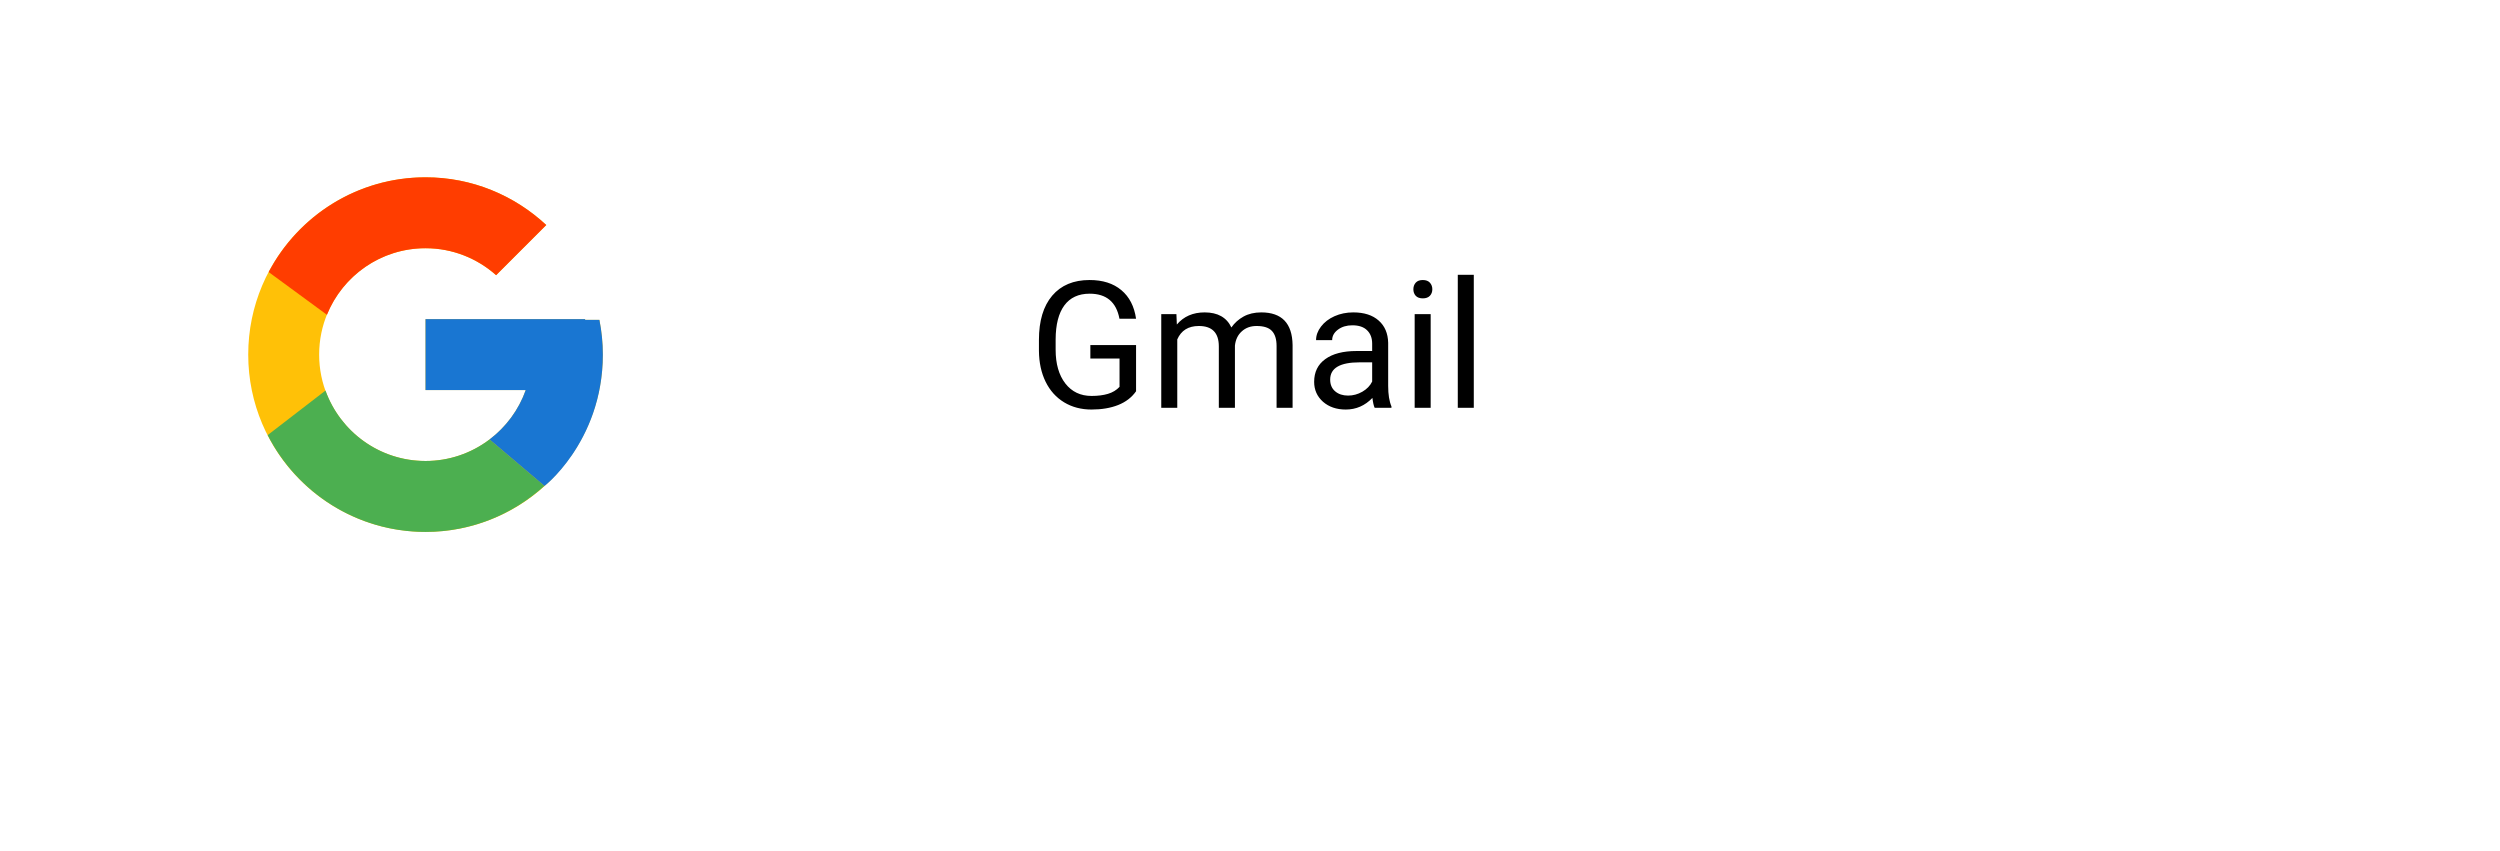 <svg width="141" height="48" viewBox="0 0 141 48" fill="none" xmlns="http://www.w3.org/2000/svg">
<g filter="url(#filter0_d)">
<rect width="125" height="32" rx="16" transform="matrix(1 0 0 -1 8 36)" fill="white"/>
</g>
<path d="M64.074 22.067C63.833 22.412 63.496 22.671 63.063 22.844C62.634 23.013 62.133 23.098 61.56 23.098C60.98 23.098 60.466 22.963 60.017 22.692C59.567 22.419 59.219 22.032 58.972 21.53C58.727 21.029 58.602 20.448 58.596 19.787V19.167C58.596 18.096 58.845 17.266 59.343 16.677C59.844 16.088 60.547 15.793 61.452 15.793C62.194 15.793 62.792 15.983 63.244 16.364C63.697 16.742 63.973 17.279 64.074 17.976H63.137C62.961 17.035 62.401 16.564 61.457 16.564C60.829 16.564 60.352 16.786 60.026 17.229C59.704 17.668 59.541 18.306 59.538 19.143V19.724C59.538 20.521 59.72 21.156 60.085 21.628C60.45 22.097 60.943 22.331 61.565 22.331C61.916 22.331 62.224 22.292 62.487 22.214C62.751 22.136 62.969 22.004 63.142 21.818V20.222H61.496V19.46H64.074V22.067ZM66.35 17.717L66.374 18.303C66.761 17.847 67.284 17.619 67.941 17.619C68.68 17.619 69.183 17.902 69.45 18.469C69.626 18.215 69.854 18.01 70.134 17.854C70.417 17.697 70.751 17.619 71.135 17.619C72.294 17.619 72.883 18.233 72.902 19.46V23H71.999V19.514C71.999 19.136 71.913 18.855 71.74 18.669C71.568 18.48 71.278 18.386 70.871 18.386C70.536 18.386 70.257 18.487 70.036 18.689C69.815 18.887 69.686 19.156 69.65 19.494V23H68.742V19.538C68.742 18.77 68.366 18.386 67.614 18.386C67.022 18.386 66.617 18.638 66.398 19.143V23H65.495V17.717H66.35ZM77.531 23C77.479 22.896 77.437 22.71 77.404 22.443C76.984 22.88 76.483 23.098 75.9 23.098C75.38 23.098 74.951 22.951 74.616 22.658C74.284 22.362 74.118 21.988 74.118 21.535C74.118 20.985 74.326 20.559 74.743 20.256C75.163 19.95 75.752 19.797 76.511 19.797H77.39V19.382C77.39 19.066 77.295 18.815 77.106 18.63C76.918 18.441 76.639 18.347 76.272 18.347C75.949 18.347 75.679 18.428 75.461 18.591C75.243 18.754 75.134 18.951 75.134 19.182H74.226C74.226 18.918 74.318 18.664 74.504 18.42C74.693 18.172 74.947 17.977 75.266 17.834C75.588 17.691 75.941 17.619 76.325 17.619C76.934 17.619 77.411 17.772 77.756 18.078C78.101 18.381 78.28 18.799 78.293 19.333V21.765C78.293 22.25 78.355 22.635 78.478 22.922V23H77.531ZM76.032 22.311C76.315 22.311 76.584 22.238 76.838 22.092C77.092 21.945 77.276 21.755 77.39 21.52V20.436H76.682C75.575 20.436 75.022 20.76 75.022 21.408C75.022 21.691 75.116 21.913 75.305 22.072C75.493 22.232 75.736 22.311 76.032 22.311ZM80.69 23H79.787V17.717H80.69V23ZM79.714 16.315C79.714 16.169 79.758 16.045 79.846 15.944C79.937 15.843 80.07 15.793 80.246 15.793C80.422 15.793 80.555 15.843 80.647 15.944C80.738 16.045 80.783 16.169 80.783 16.315C80.783 16.462 80.738 16.584 80.647 16.682C80.555 16.779 80.422 16.828 80.246 16.828C80.07 16.828 79.937 16.779 79.846 16.682C79.758 16.584 79.714 16.462 79.714 16.315ZM83.122 23H82.219V15.5H83.122V23Z" fill="black"/>
<path d="M33.806 18.041H33V18H24V22H29.651C28.827 24.328 26.611 26 24 26C20.686 26 18 23.314 18 20C18 16.686 20.686 14 24 14C25.529 14 26.921 14.577 27.98 15.52L30.809 12.691C29.023 11.027 26.634 10 24 10C18.477 10 14 14.477 14 20C14 25.523 18.477 30 24 30C29.523 30 34 25.523 34 20C34 19.329 33.931 18.675 33.806 18.041Z" fill="#FFC107"/>
<path d="M15.153 15.345L18.439 17.755C19.328 15.554 21.481 14 24 14C25.53 14 26.921 14.577 27.981 15.52L30.809 12.691C29.023 11.027 26.634 10 24 10C20.159 10 16.828 12.168 15.153 15.345Z" fill="#FF3D00"/>
<path d="M24 30C26.583 30 28.93 29.011 30.704 27.404L27.609 24.785C26.572 25.574 25.304 26.001 24 26C21.399 26 19.19 24.341 18.358 22.027L15.097 24.539C16.752 27.778 20.113 30 24 30Z" fill="#4CAF50"/>
<path d="M33.806 18.041H33V18H24V22H29.651C29.257 23.108 28.547 24.077 27.608 24.785L27.61 24.785L30.704 27.404C30.485 27.602 34 25 34 20C34 19.329 33.931 18.675 33.806 18.041Z" fill="#1976D2"/>
<defs>
<filter id="filter0_d" x="0" y="0" width="141" height="48" filterUnits="userSpaceOnUse" color-interpolation-filters="sRGB">
<feFlood flood-opacity="0" result="BackgroundImageFix"/>
<feColorMatrix in="SourceAlpha" type="matrix" values="0 0 0 0 0 0 0 0 0 0 0 0 0 0 0 0 0 0 127 0"/>
<feOffset dy="4"/>
<feGaussianBlur stdDeviation="4"/>
<feColorMatrix type="matrix" values="0 0 0 0 0 0 0 0 0 0 0 0 0 0 0 0 0 0 0.1 0"/>
<feBlend mode="normal" in2="BackgroundImageFix" result="effect1_dropShadow"/>
<feBlend mode="normal" in="SourceGraphic" in2="effect1_dropShadow" result="shape"/>
</filter>
</defs>
</svg>
